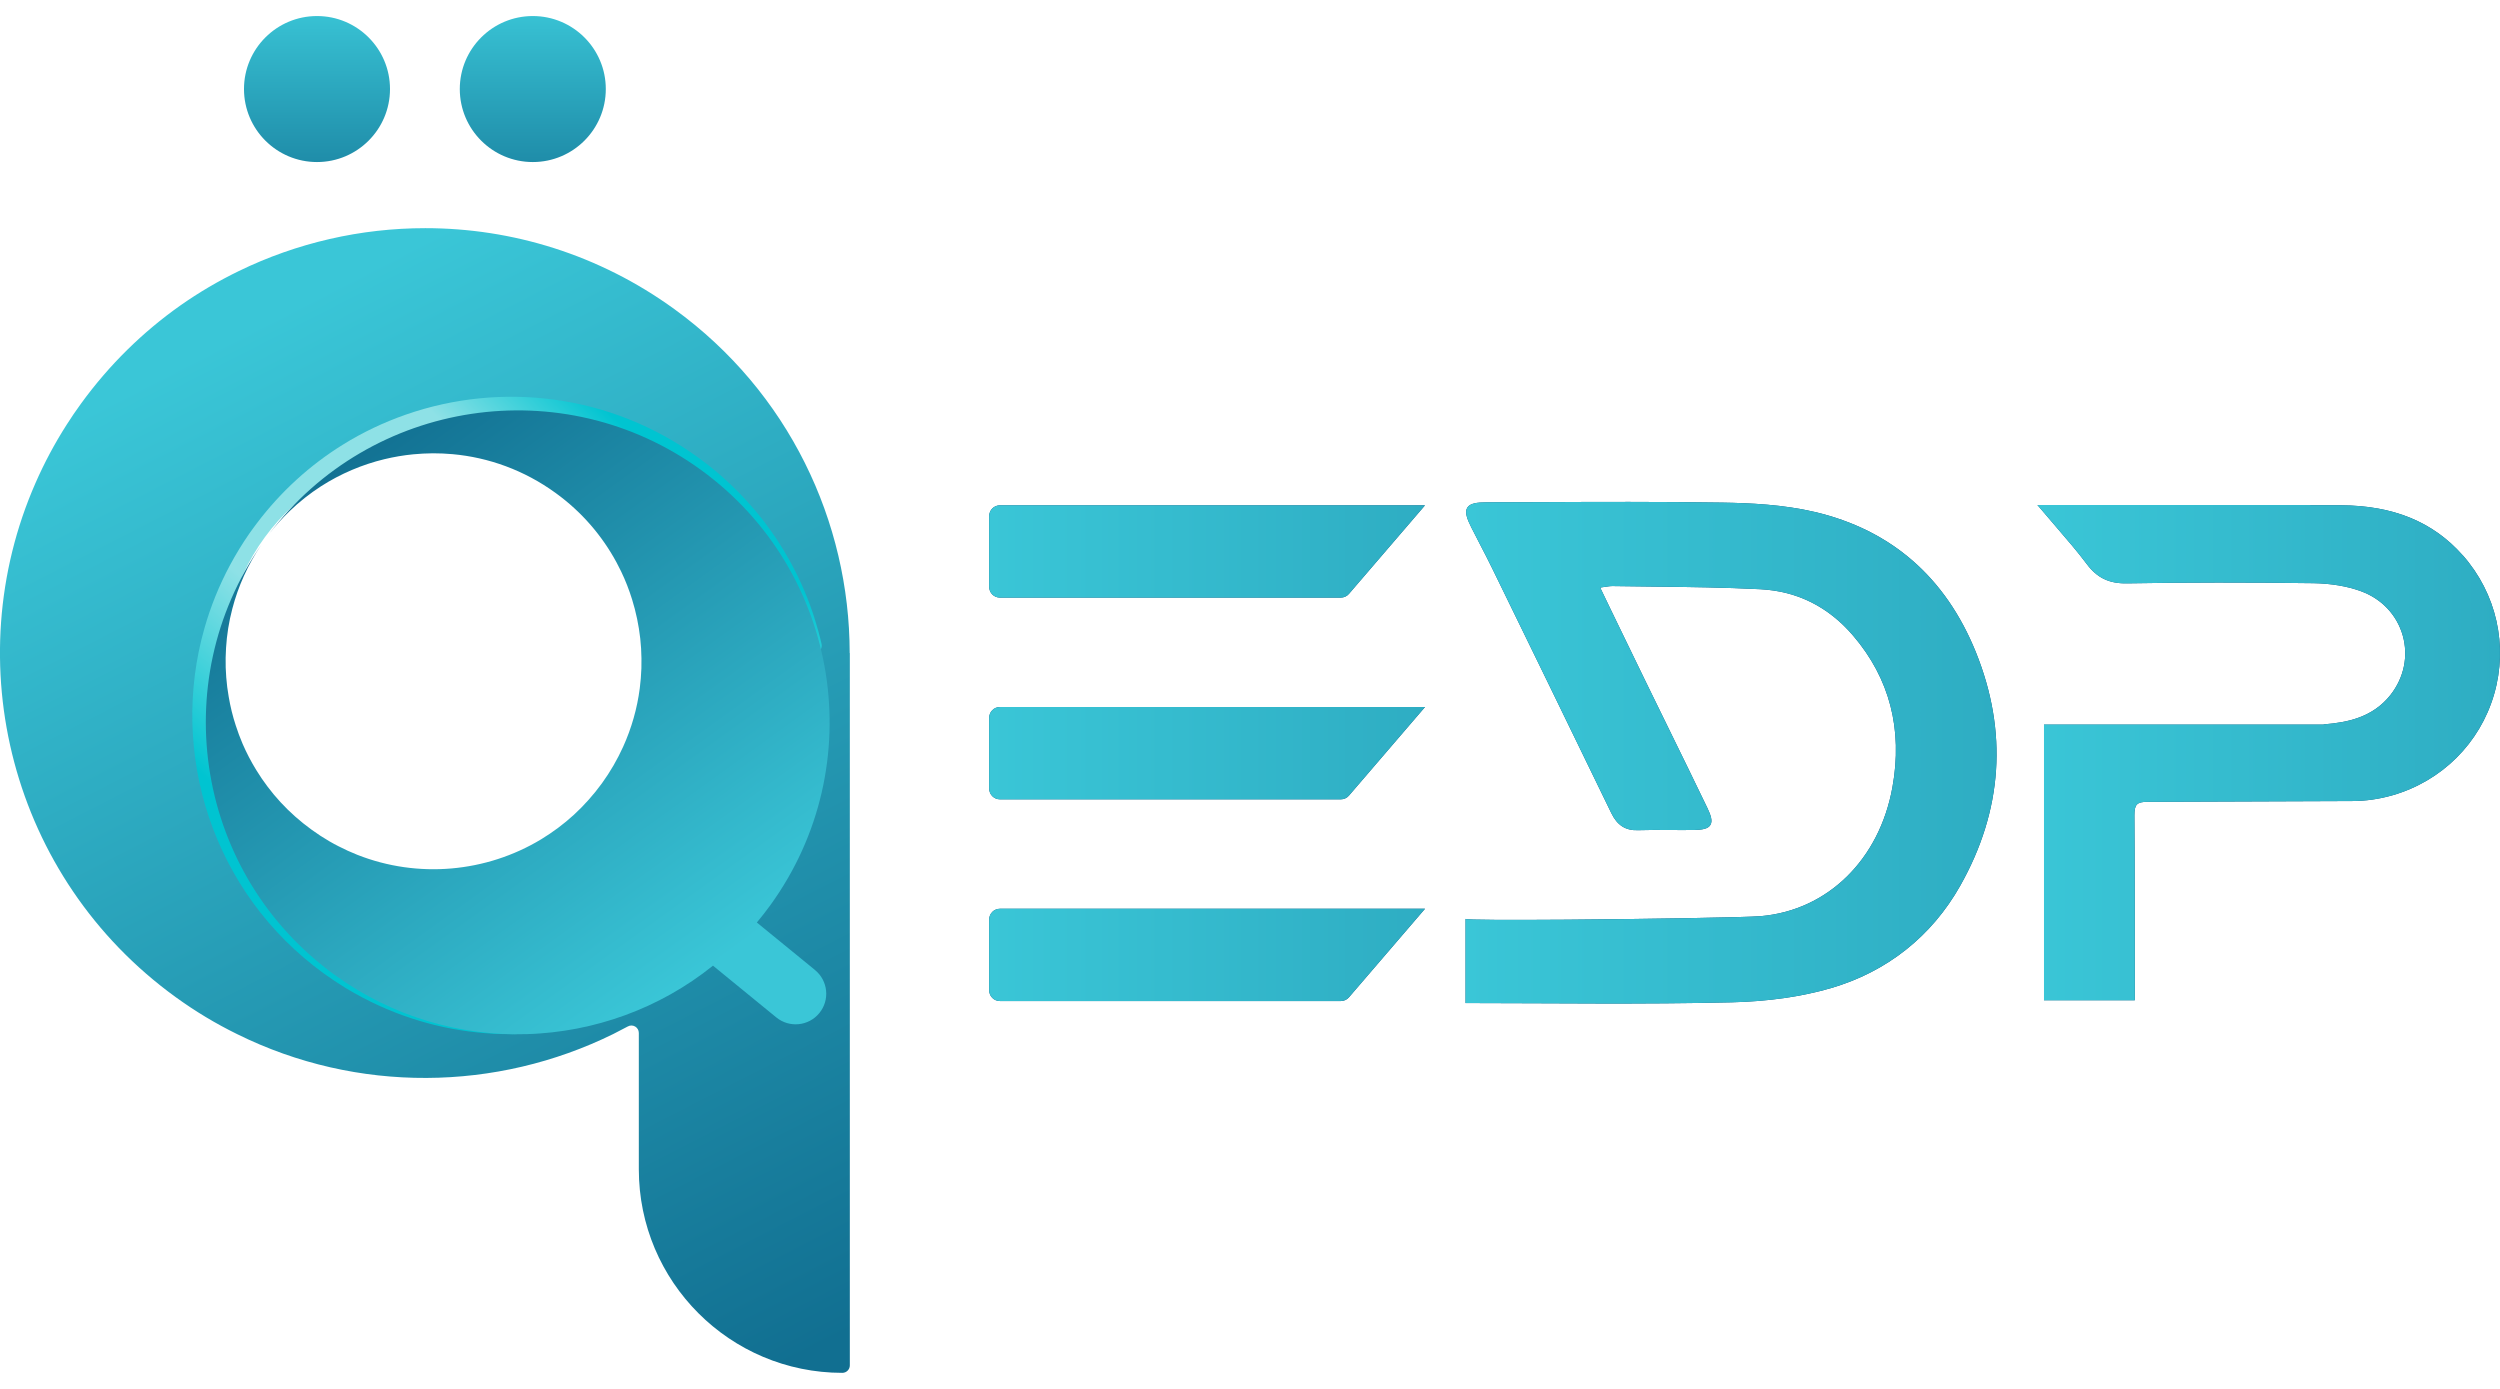 <svg width="72" height="40" viewBox="0 0 72 40" fill="none" xmlns="http://www.w3.org/2000/svg">
<path d="M14.556 10.832C13.348 10.832 12.189 11.051 11.121 11.452C10.488 11.688 9.885 11.991 9.321 12.349C7.969 13.206 6.841 14.385 6.047 15.779C5.73 16.335 5.465 16.926 5.261 17.545C4.941 18.511 4.769 19.545 4.769 20.618C4.769 26.023 9.151 30.405 14.556 30.405C15.578 30.331 16.726 29.925 17.866 29.282C17.866 29.282 17.866 29.282 17.867 29.282C17.965 29.227 18.062 29.17 18.16 29.113C18.226 29.072 18.293 29.032 18.361 28.99C20.411 27.707 22.375 25.699 23.468 23.535C23.952 22.578 24.265 21.59 24.343 20.62C24.343 15.215 19.962 10.833 14.556 10.833V10.832ZM12.549 25.168C9.182 25.168 6.452 22.439 6.452 19.071C6.452 18.907 6.458 18.745 6.471 18.583C6.527 17.875 6.704 17.2 6.983 16.581C6.991 16.563 6.999 16.546 7.008 16.527C7.351 15.779 7.842 15.112 8.444 14.563C8.446 14.561 8.448 14.558 8.451 14.557C9.035 14.028 9.719 13.609 10.475 13.336C11.123 13.102 11.821 12.973 12.55 12.973C12.671 12.973 12.79 12.976 12.909 12.985C16.023 13.165 18.509 15.681 18.641 18.809C18.643 18.846 18.644 18.884 18.645 18.922C18.645 18.972 18.647 19.021 18.647 19.071C18.647 22.437 15.918 25.168 12.55 25.168H12.549Z" fill="url(#paint0_linear_2001_780)"/>
<path d="M24.471 18.809C24.468 15.026 22.718 11.295 19.421 8.902C17.252 7.328 14.739 6.571 12.249 6.571C10.394 6.571 8.552 6.991 6.875 7.808C6.292 8.091 5.727 8.423 5.189 8.801C4.116 9.559 3.147 10.503 2.332 11.626C2.187 11.825 2.049 12.028 1.918 12.234C1.572 12.775 1.275 13.335 1.024 13.907C-1.239 19.063 0.308 25.274 5.055 28.714C5.626 29.128 6.216 29.482 6.828 29.782C10.291 31.498 14.306 31.433 17.657 29.782C17.799 29.711 17.942 29.636 18.083 29.561C18.225 29.483 18.398 29.587 18.398 29.749V33.676C18.398 36.913 21.022 39.538 24.259 39.538C24.378 39.538 24.475 39.441 24.475 39.323V18.809H24.472H24.471ZM23.64 18.687C23.606 18.758 23.533 18.809 23.447 18.809H18.613C18.539 18.809 18.593 18.857 18.646 18.922C18.676 18.96 18.703 19.005 18.703 19.048L18.398 28.87C18.398 28.913 18.384 28.953 18.362 28.989C18.34 29.024 18.306 29.051 18.267 29.068C18.238 29.08 18.21 29.093 18.181 29.104C18.174 29.106 18.169 29.109 18.163 29.111C18.095 29.139 18.025 29.166 17.959 29.191C17.827 29.242 17.695 29.286 17.566 29.329C17.488 29.355 17.409 29.38 17.332 29.401C17.239 29.431 17.147 29.459 17.054 29.48C16.901 29.519 16.744 29.554 16.592 29.588C16.513 29.606 16.435 29.621 16.357 29.634C16.351 29.636 16.345 29.636 16.338 29.636C16.302 29.648 16.267 29.652 16.23 29.657C15.903 29.715 15.573 29.751 15.24 29.768C15.085 29.776 14.931 29.781 14.774 29.784H14.706C13.421 29.784 12.131 29.516 10.922 28.965C10.591 28.815 10.268 28.644 9.95 28.452C9.739 28.323 9.533 28.184 9.329 28.038C6.118 25.71 4.859 21.688 5.891 18.083C6.067 17.464 6.312 16.857 6.626 16.272C6.793 15.962 6.978 15.658 7.183 15.363C7.216 15.316 7.253 15.267 7.287 15.219C7.322 15.172 7.358 15.124 7.394 15.075C8.092 14.15 8.933 13.392 9.864 12.813C10.443 12.452 11.056 12.161 11.692 11.94C14.432 10.986 17.579 11.342 20.106 13.176C20.183 13.233 20.258 13.287 20.334 13.347C20.409 13.403 20.484 13.463 20.556 13.524C20.631 13.584 20.702 13.643 20.771 13.706C21.123 14.015 21.447 14.346 21.74 14.693C21.798 14.759 21.855 14.829 21.909 14.898C21.948 14.945 21.983 14.996 22.023 15.044C22.097 15.143 22.17 15.243 22.242 15.345V15.347C22.315 15.449 22.383 15.548 22.447 15.653C22.54 15.796 22.627 15.941 22.708 16.087C22.775 16.202 22.837 16.319 22.896 16.439C22.929 16.503 22.963 16.565 22.99 16.628C23.02 16.692 23.05 16.755 23.08 16.817C23.194 17.073 23.3 17.333 23.39 17.598C23.425 17.703 23.462 17.807 23.491 17.913C23.542 18.075 23.587 18.237 23.627 18.401C23.639 18.45 23.649 18.498 23.661 18.546C23.673 18.596 23.665 18.645 23.646 18.687H23.64Z" fill="url(#paint1_linear_2001_780)"/>
<path d="M23.471 27.935L21.797 26.568C21.93 26.408 22.058 26.245 22.182 26.075C25.094 22.059 24.199 16.442 20.184 13.531C16.215 10.653 10.683 11.492 7.742 15.389C7.926 15.149 8.126 14.928 8.338 14.723C8.479 14.587 8.626 14.459 8.778 14.339C8.929 14.219 9.086 14.108 9.248 14.003C9.812 13.642 10.428 13.38 11.069 13.225C11.344 13.159 11.623 13.111 11.904 13.084C12.092 13.066 12.28 13.057 12.468 13.055C12.656 13.055 12.845 13.063 13.035 13.08C14.071 13.174 15.098 13.541 16.001 14.197C16.755 14.742 17.342 15.432 17.756 16.198C17.802 16.283 17.846 16.369 17.888 16.457C18.014 16.718 18.118 16.987 18.204 17.263C18.318 17.63 18.396 18.006 18.439 18.387C18.46 18.578 18.472 18.768 18.474 18.96C18.476 19.057 18.474 19.152 18.472 19.249C18.465 19.441 18.45 19.633 18.425 19.825C18.351 20.399 18.191 20.967 17.944 21.512C17.78 21.873 17.577 22.226 17.335 22.56C17.213 22.727 17.085 22.887 16.949 23.038C16.815 23.188 16.674 23.332 16.528 23.466C16.38 23.601 16.229 23.726 16.071 23.844C15.913 23.961 15.751 24.071 15.585 24.172C14.004 25.126 12.04 25.308 10.292 24.619C10.108 24.546 9.927 24.464 9.749 24.372C9.66 24.327 9.572 24.279 9.484 24.228C9.309 24.126 9.138 24.015 8.971 23.893C8.806 23.774 8.65 23.648 8.501 23.516C8.203 23.252 7.938 22.964 7.706 22.655C7.589 22.501 7.481 22.342 7.382 22.18C7.232 21.936 7.1 21.683 6.987 21.422C6.913 21.248 6.846 21.07 6.789 20.891C6.701 20.622 6.634 20.347 6.587 20.069C6.554 19.883 6.53 19.697 6.516 19.509C6.508 19.415 6.504 19.32 6.5 19.226C6.495 19.038 6.498 18.849 6.51 18.66C6.533 18.282 6.593 17.905 6.69 17.535C6.858 16.887 7.14 16.257 7.538 15.673C4.748 19.678 5.669 25.198 9.637 28.076C12.989 30.506 17.455 30.285 20.534 27.811L22.358 29.302C22.734 29.609 23.289 29.554 23.597 29.177C23.905 28.8 23.849 28.245 23.472 27.937L23.471 27.935Z" fill="url(#paint2_linear_2001_780)"/>
<path d="M17.447 2.564C17.447 3.725 16.506 4.667 15.345 4.667C14.184 4.667 13.242 3.725 13.242 2.564C13.242 1.404 14.184 0.462 15.345 0.462C16.506 0.462 17.447 1.404 17.447 2.564Z" fill="url(#paint3_linear_2001_780)"/>
<path d="M11.232 2.564C11.232 3.725 10.29 4.667 9.13 4.667C7.969 4.667 7.027 3.725 7.027 2.564C7.027 1.404 7.969 0.462 9.13 0.462C10.29 0.462 11.232 1.404 11.232 2.564Z" fill="url(#paint4_linear_2001_780)"/>
<path d="M28.488 14.864V16.901C28.488 17.072 28.626 17.211 28.798 17.211H38.615C38.705 17.211 38.792 17.172 38.85 17.103L41.04 14.553H28.798C28.627 14.553 28.488 14.691 28.488 14.864Z" fill="#094A72"/>
<path d="M28.488 20.673V22.71C28.488 22.881 28.626 23.021 28.798 23.021H38.615C38.705 23.021 38.792 22.982 38.85 22.913L41.04 20.362H28.798C28.627 20.362 28.488 20.501 28.488 20.673Z" fill="#094A72"/>
<path d="M28.488 26.483V28.52C28.488 28.691 28.626 28.83 28.798 28.83H38.615C38.705 28.83 38.792 28.791 38.85 28.722L41.04 26.172H28.798C28.627 26.172 28.488 26.31 28.488 26.483Z" fill="#094A72"/>
<path d="M52.273 14.746C51.355 14.53 50.407 14.488 49.603 14.475C47.821 14.446 46.008 14.454 44.255 14.462C43.773 14.462 43.294 14.466 42.813 14.467C42.536 14.467 42.336 14.494 42.258 14.621C42.18 14.749 42.248 14.94 42.373 15.188C42.451 15.34 42.53 15.493 42.608 15.646C42.736 15.893 42.869 16.149 42.992 16.403C44.07 18.613 45.23 20.991 46.404 23.414C46.576 23.77 46.816 23.925 47.185 23.91C47.48 23.901 47.783 23.901 48.074 23.904C48.31 23.904 48.554 23.908 48.795 23.904C49.023 23.898 49.191 23.872 49.258 23.76C49.328 23.648 49.275 23.486 49.176 23.278C48.804 22.503 48.419 21.719 48.047 20.96C47.83 20.519 47.613 20.079 47.399 19.636C47.067 18.957 46.739 18.276 46.392 17.56L46.085 16.922C46.126 16.915 46.164 16.911 46.198 16.905C46.305 16.889 46.383 16.877 46.456 16.879C46.844 16.886 47.232 16.889 47.62 16.894C48.63 16.905 49.675 16.918 50.7 16.97C51.762 17.025 52.66 17.475 53.37 18.307C54.423 19.538 54.803 21.009 54.502 22.672C54.125 24.758 52.638 26.216 50.713 26.385C50.302 26.421 47.413 26.47 45.114 26.487C43.519 26.498 42.208 26.496 42.208 26.464V28.888C44.763 28.89 47.319 28.928 49.873 28.867C50.919 28.842 51.877 28.706 52.721 28.461C54.339 27.991 55.631 26.97 56.456 25.506C57.678 23.337 57.83 21.075 56.906 18.785C56.033 16.627 54.475 15.267 52.27 14.745L52.273 14.746Z" fill="#094A72"/>
<path d="M70.924 15.991C70.074 15.03 68.926 14.559 67.419 14.552C67.128 14.552 66.835 14.549 66.543 14.549V14.544H58.678L58.766 14.647C58.927 14.839 59.081 15.018 59.229 15.189C59.554 15.567 59.836 15.894 60.099 16.245C60.397 16.643 60.742 16.811 61.26 16.801C62.977 16.771 64.734 16.77 66.629 16.796C67.13 16.804 67.601 16.882 67.992 17.026C68.592 17.244 69.029 17.709 69.199 18.303C69.366 18.897 69.235 19.52 68.844 20.017C68.329 20.666 67.594 20.808 66.944 20.86L66.907 20.869H58.867V24.674V28.7V28.808C60.1 28.808 61.173 28.808 61.471 28.808H61.482C61.482 27.856 61.482 24.436 61.471 23.479C61.471 23.316 61.492 23.221 61.547 23.167C61.599 23.115 61.696 23.09 61.852 23.093L67.738 23.07C68.129 23.07 68.516 23.014 68.893 22.907L68.878 22.845L68.895 22.907C70.322 22.497 71.419 21.408 71.83 19.997C72.239 18.592 71.9 17.093 70.924 15.988V15.991Z" fill="#094A72"/>
<path d="M28.488 14.864V16.901C28.488 17.072 28.626 17.211 28.798 17.211H38.615C38.705 17.211 38.792 17.172 38.85 17.103L41.04 14.553H28.798C28.627 14.553 28.488 14.691 28.488 14.864Z" fill="url(#paint5_linear_2001_780)"/>
<path d="M28.488 20.673V22.71C28.488 22.881 28.626 23.021 28.798 23.021H38.615C38.705 23.021 38.792 22.982 38.85 22.913L41.04 20.362H28.798C28.627 20.362 28.488 20.501 28.488 20.673Z" fill="url(#paint6_linear_2001_780)"/>
<path d="M28.488 26.483V28.52C28.488 28.691 28.626 28.83 28.798 28.83H38.615C38.705 28.83 38.792 28.791 38.85 28.722L41.04 26.172H28.798C28.627 26.172 28.488 26.31 28.488 26.483Z" fill="url(#paint7_linear_2001_780)"/>
<path d="M52.273 14.746C51.355 14.53 50.407 14.488 49.603 14.475C47.821 14.446 46.008 14.454 44.255 14.462C43.773 14.462 43.294 14.466 42.813 14.467C42.536 14.467 42.336 14.494 42.258 14.621C42.18 14.749 42.248 14.94 42.373 15.188C42.451 15.34 42.53 15.493 42.608 15.646C42.736 15.893 42.869 16.149 42.992 16.403C44.07 18.613 45.23 20.991 46.404 23.414C46.576 23.77 46.816 23.925 47.185 23.91C47.48 23.901 47.783 23.901 48.074 23.904C48.31 23.904 48.554 23.908 48.795 23.904C49.023 23.898 49.191 23.872 49.258 23.76C49.328 23.648 49.275 23.486 49.176 23.278C48.804 22.503 48.419 21.719 48.047 20.96C47.83 20.519 47.613 20.079 47.399 19.636C47.067 18.957 46.739 18.276 46.392 17.56L46.085 16.922C46.126 16.915 46.164 16.911 46.198 16.905C46.305 16.889 46.383 16.877 46.456 16.879C46.844 16.886 47.232 16.889 47.62 16.894C48.63 16.905 49.675 16.918 50.7 16.97C51.762 17.025 52.66 17.475 53.37 18.307C54.423 19.538 54.803 21.009 54.502 22.672C54.125 24.758 52.638 26.216 50.713 26.385C50.302 26.421 47.413 26.47 45.114 26.487C43.519 26.498 42.208 26.496 42.208 26.464V28.888C44.763 28.89 47.319 28.928 49.873 28.867C50.919 28.842 51.877 28.706 52.721 28.461C54.339 27.991 55.631 26.97 56.456 25.506C57.678 23.337 57.83 21.075 56.906 18.785C56.033 16.627 54.475 15.267 52.27 14.745L52.273 14.746Z" fill="url(#paint8_linear_2001_780)"/>
<path d="M70.924 15.991C70.074 15.03 68.926 14.559 67.419 14.552C67.128 14.552 66.835 14.549 66.543 14.549V14.544H58.678L58.766 14.647C58.927 14.839 59.081 15.018 59.229 15.189C59.554 15.567 59.836 15.894 60.099 16.245C60.397 16.643 60.742 16.811 61.26 16.801C62.977 16.771 64.734 16.77 66.629 16.796C67.13 16.804 67.601 16.882 67.992 17.026C68.592 17.244 69.029 17.709 69.199 18.303C69.366 18.897 69.235 19.52 68.844 20.017C68.329 20.666 67.594 20.808 66.944 20.86L66.907 20.869H58.867V24.674V28.7V28.808C60.1 28.808 61.173 28.808 61.471 28.808H61.482C61.482 27.856 61.482 24.436 61.471 23.479C61.471 23.316 61.492 23.221 61.547 23.167C61.599 23.115 61.696 23.09 61.852 23.093L67.738 23.07C68.129 23.07 68.516 23.014 68.893 22.907L68.878 22.845L68.895 22.907C70.322 22.497 71.419 21.408 71.83 19.997C72.239 18.592 71.9 17.093 70.924 15.988V15.991Z" fill="url(#paint9_linear_2001_780)"/>
<defs>
<linearGradient id="paint0_linear_2001_780" x1="9.443" y1="25.623" x2="19.968" y2="14.108" gradientUnits="userSpaceOnUse">
<stop stop-color="#00C4D1"/>
<stop offset="0.32" stop-color="#8EE1E6"/>
<stop offset="0.55" stop-color="#8EE1E6"/>
<stop offset="0.78" stop-color="#8EE1E6"/>
<stop offset="1" stop-color="#00C4D1"/>
</linearGradient>
<linearGradient id="paint1_linear_2001_780" x1="7.375" y1="9.338" x2="22.742" y2="39.285" gradientUnits="userSpaceOnUse">
<stop stop-color="#3AC6D7"/>
<stop offset="1" stop-color="#116F91"/>
</linearGradient>
<linearGradient id="paint2_linear_2001_780" x1="20.181" y1="28.084" x2="9.301" y2="13.054" gradientUnits="userSpaceOnUse">
<stop stop-color="#3AC6D7"/>
<stop offset="1" stop-color="#116F91"/>
</linearGradient>
<linearGradient id="paint3_linear_2001_780" x1="15.345" y1="0.076" x2="15.345" y2="7.051" gradientUnits="userSpaceOnUse">
<stop stop-color="#3AC6D7"/>
<stop offset="1" stop-color="#116F91"/>
</linearGradient>
<linearGradient id="paint4_linear_2001_780" x1="9.13" y1="0.076" x2="9.13" y2="7.051" gradientUnits="userSpaceOnUse">
<stop stop-color="#3AC6D7"/>
<stop offset="1" stop-color="#116F91"/>
</linearGradient>
<linearGradient id="paint5_linear_2001_780" x1="28.488" y1="21.678" x2="71.999" y2="21.678" gradientUnits="userSpaceOnUse">
<stop stop-color="#3AC6D7"/>
<stop offset="1" stop-color="#116F91"/>
</linearGradient>
<linearGradient id="paint6_linear_2001_780" x1="28.488" y1="21.679" x2="71.999" y2="21.679" gradientUnits="userSpaceOnUse">
<stop stop-color="#3AC6D7"/>
<stop offset="1" stop-color="#116F91"/>
</linearGradient>
<linearGradient id="paint7_linear_2001_780" x1="28.488" y1="21.679" x2="71.999" y2="21.679" gradientUnits="userSpaceOnUse">
<stop stop-color="#3AC6D7"/>
<stop offset="1" stop-color="#116F91"/>
</linearGradient>
<linearGradient id="paint8_linear_2001_780" x1="42.208" y1="21.607" x2="95.22" y2="21.607" gradientUnits="userSpaceOnUse">
<stop stop-color="#3AC6D7"/>
<stop offset="1" stop-color="#116F91"/>
</linearGradient>
<linearGradient id="paint9_linear_2001_780" x1="58.678" y1="21.606" x2="104.857" y2="21.606" gradientUnits="userSpaceOnUse">
<stop stop-color="#3AC6D7"/>
<stop offset="1" stop-color="#116F91"/>
</linearGradient>
</defs>
</svg>
